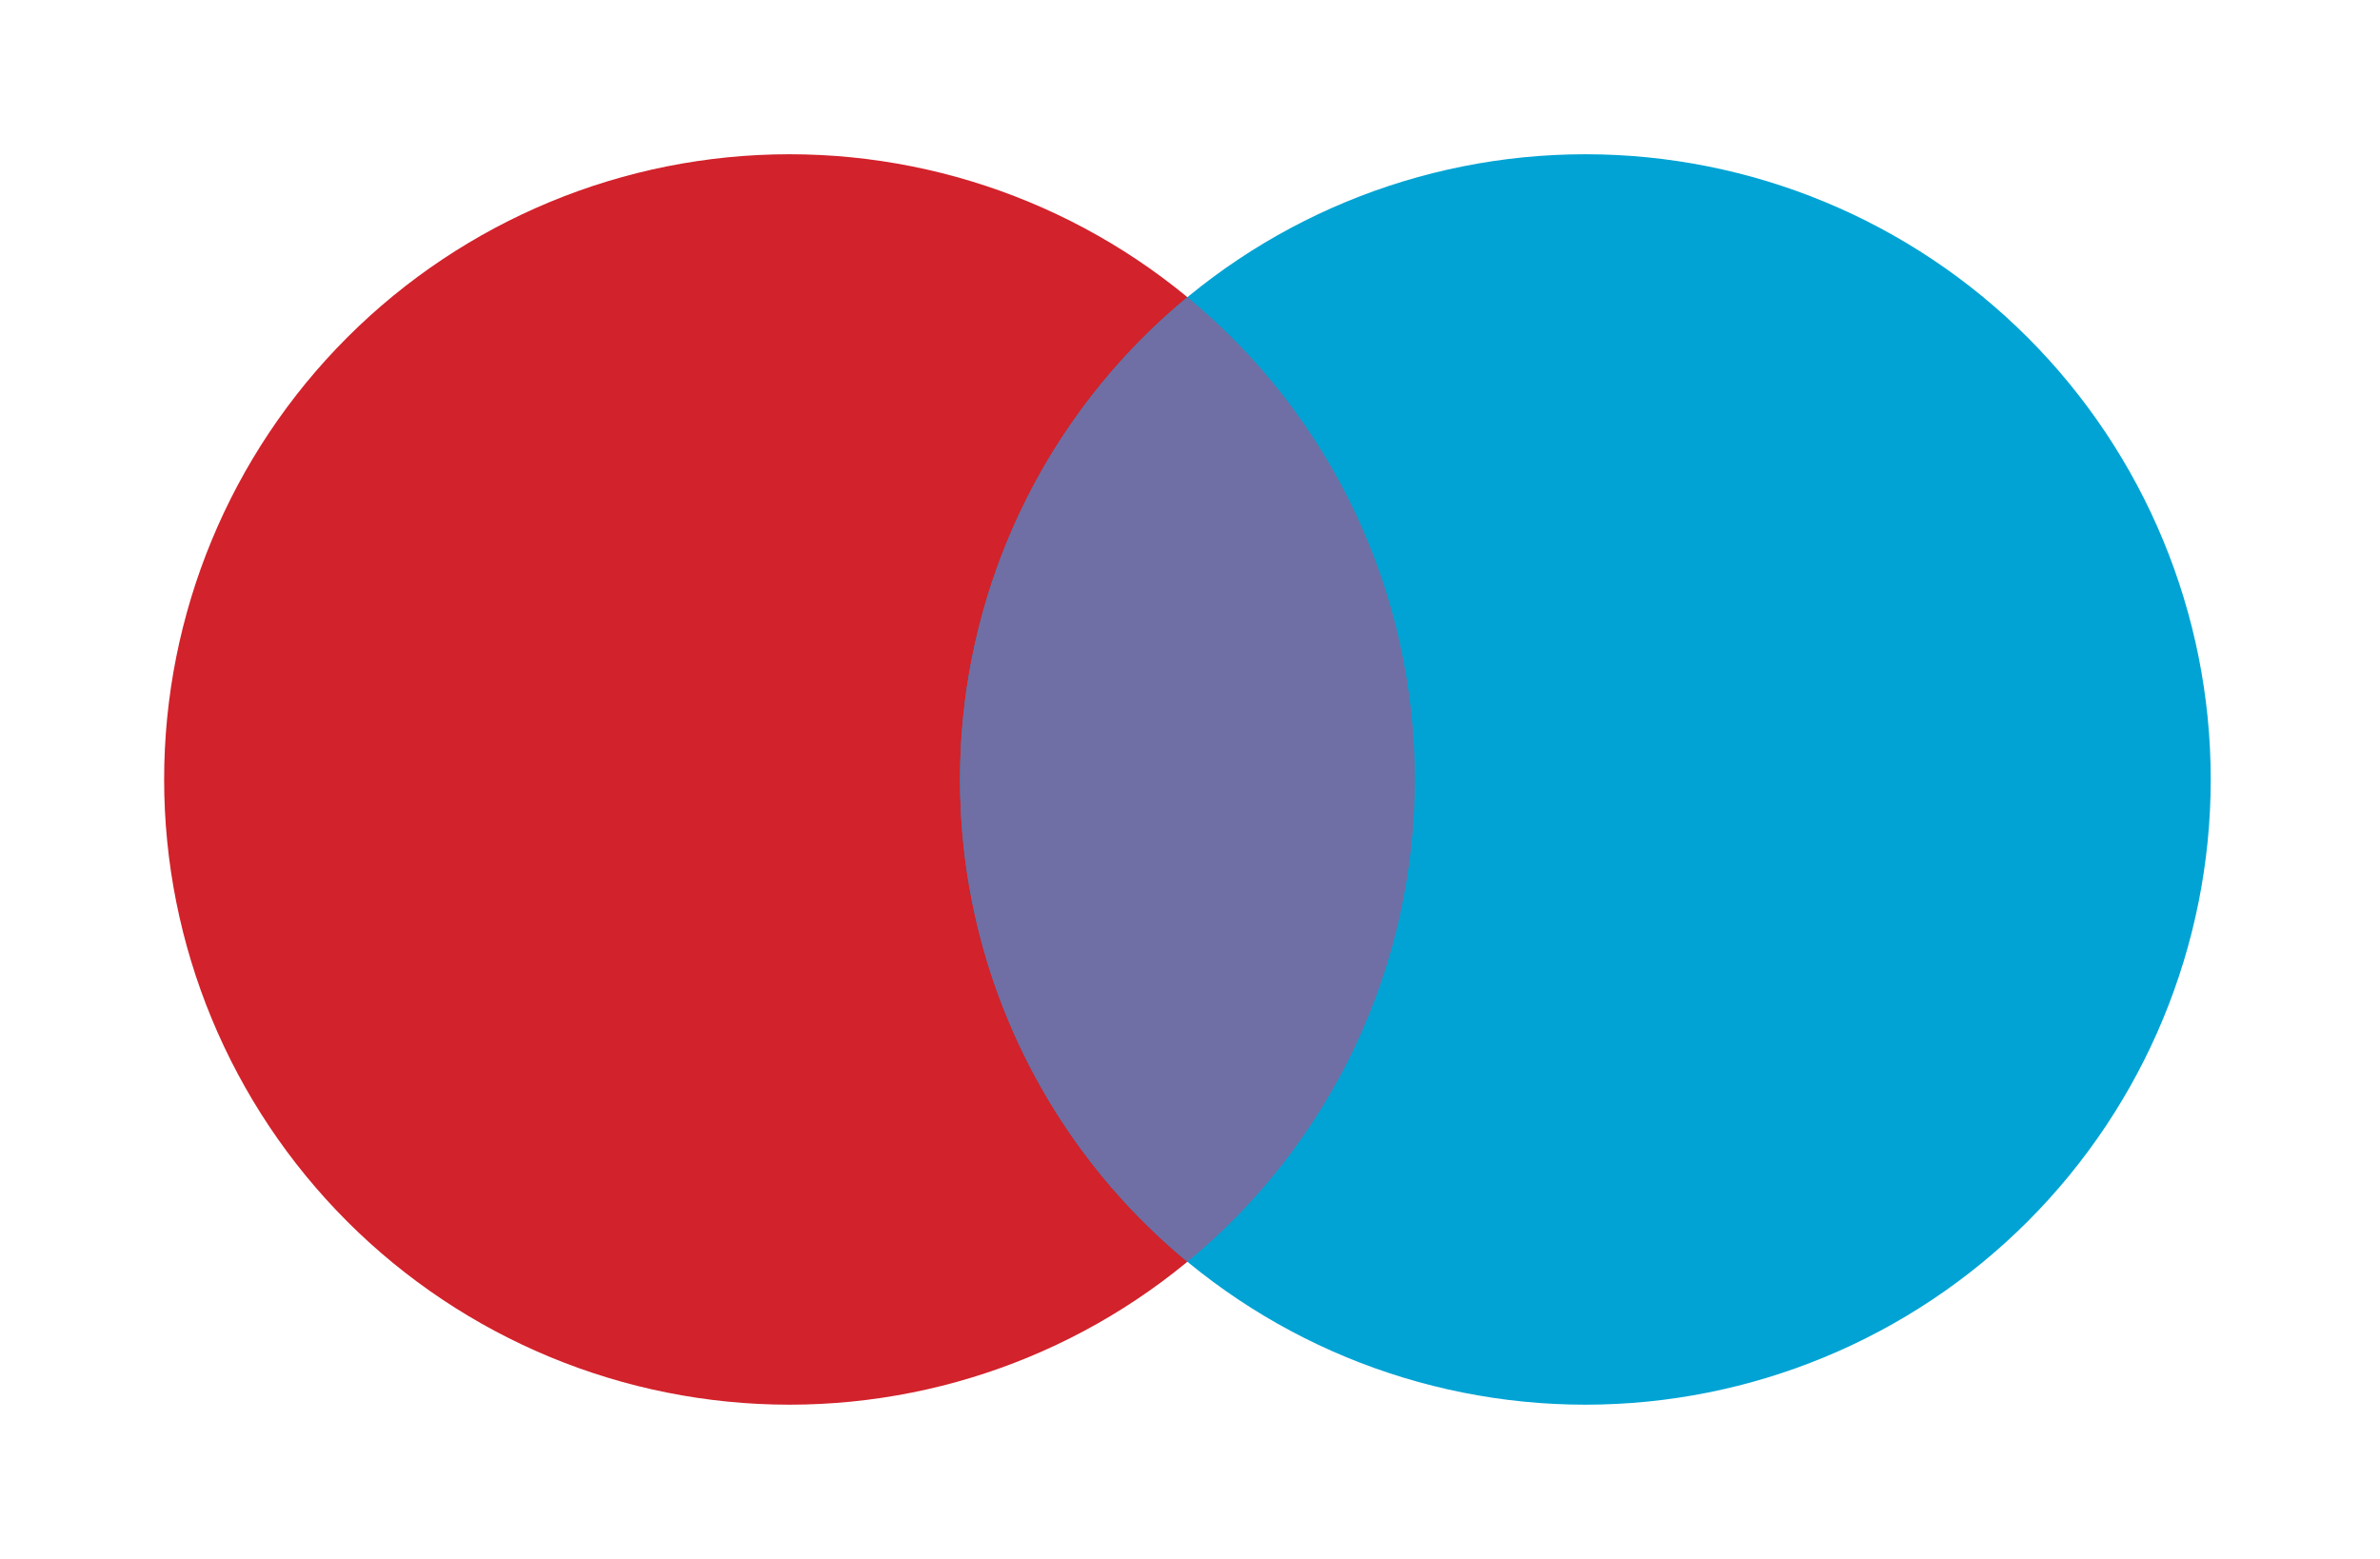 <svg width="58" height="38" viewBox="0 0 58 38" fill="none" xmlns="http://www.w3.org/2000/svg">
<path fill-rule="evenodd" clip-rule="evenodd" d="M19.239 34.24C23.281 34.24 27.157 32.634 30.015 29.776C32.873 26.918 34.479 23.042 34.479 19C34.479 14.958 32.873 11.082 30.015 8.224C27.157 5.366 23.281 3.76 19.239 3.76C15.198 3.76 11.321 5.366 8.463 8.224C5.605 11.082 4 14.958 4 19C4 23.042 5.605 26.918 8.463 29.776C11.321 32.634 15.198 34.24 19.239 34.24Z" fill="#D2222B"/>
<path fill-rule="evenodd" clip-rule="evenodd" d="M38.635 34.24C42.677 34.24 46.553 32.634 49.411 29.776C52.269 26.918 53.875 23.042 53.875 19C53.875 14.958 52.269 11.082 49.411 8.224C46.553 5.366 42.677 3.76 38.635 3.76C34.593 3.76 30.717 5.366 27.859 8.224C25.001 11.082 23.396 14.958 23.396 19C23.396 23.042 25.001 26.918 27.859 29.776C30.717 32.634 34.593 34.24 38.635 34.24Z" fill="#00A3D4"/>
<path fill-rule="evenodd" clip-rule="evenodd" d="M28.937 7.244C27.203 8.672 25.806 10.467 24.848 12.5C23.889 14.533 23.394 16.753 23.396 19C23.394 21.247 23.889 23.467 24.848 25.5C25.806 27.532 27.203 29.328 28.937 30.756C30.672 29.328 32.069 27.532 33.027 25.5C33.985 23.467 34.481 21.247 34.479 19C34.481 16.753 33.985 14.533 33.027 12.5C32.069 10.467 30.672 8.672 28.937 7.244Z" fill="#6F6FA5"/>
</svg>
